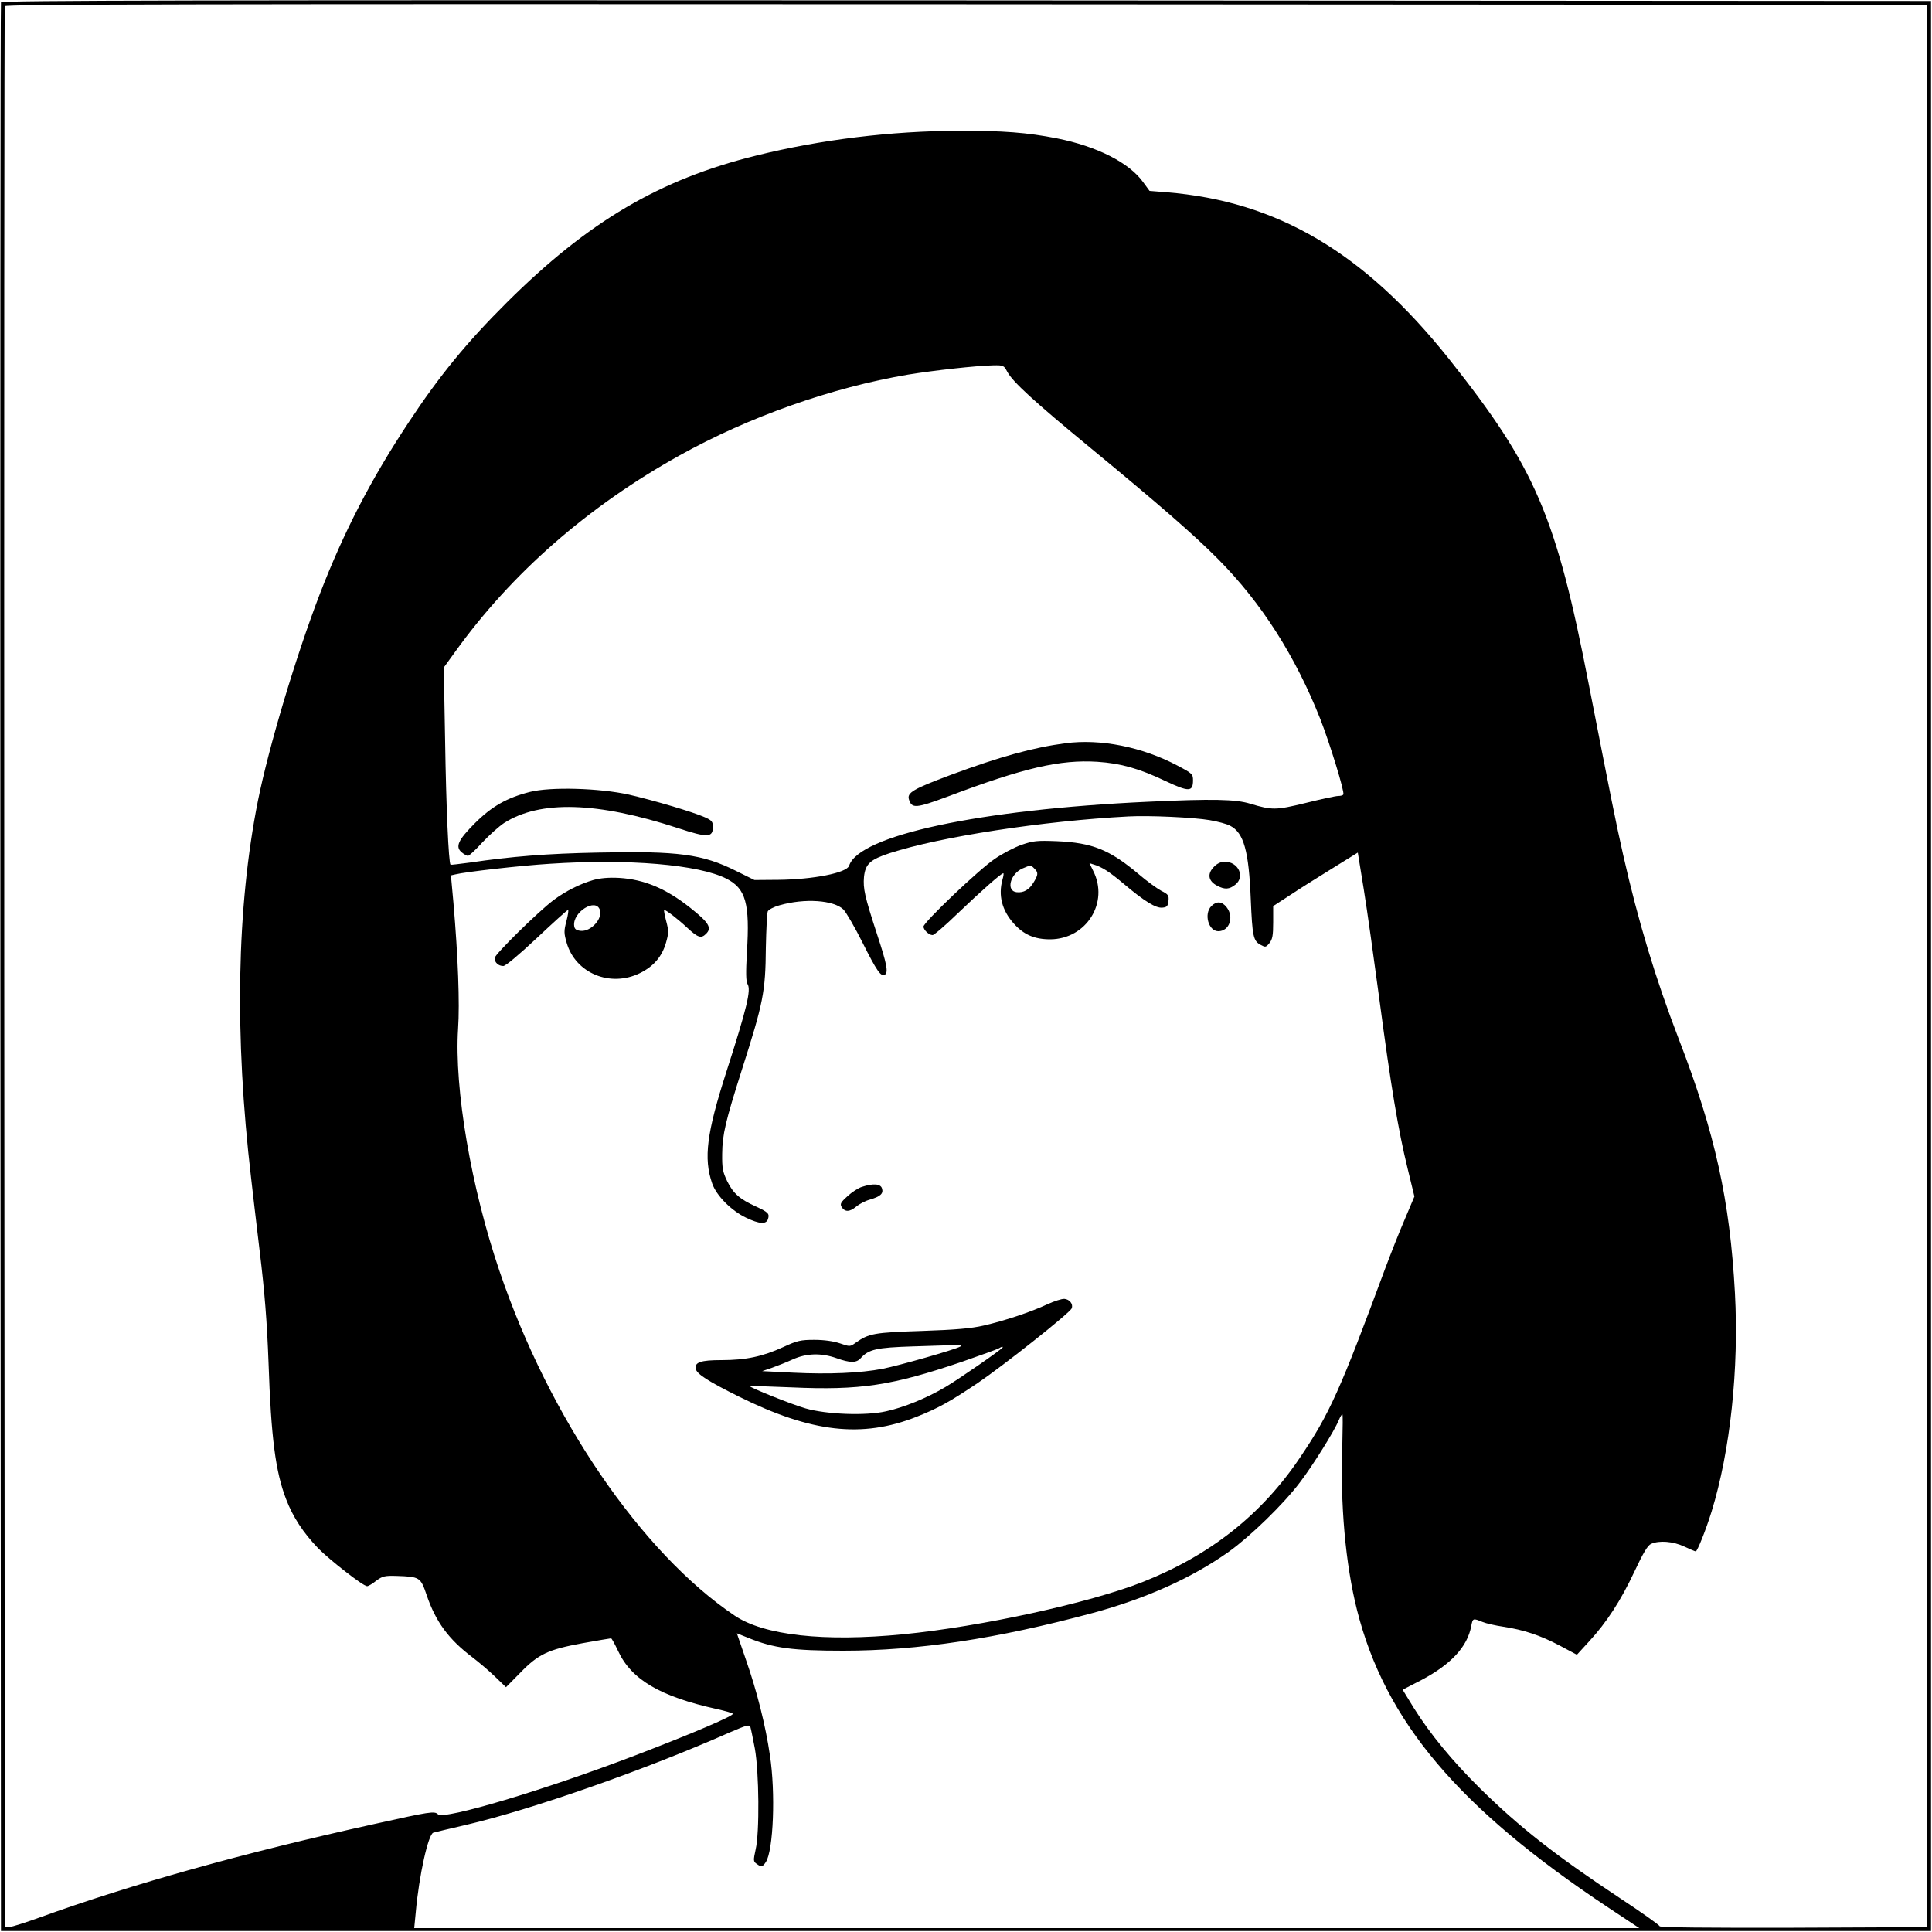<?xml version="1.0" standalone="no"?>
<!DOCTYPE svg PUBLIC "-//W3C//DTD SVG 20010904//EN"
 "http://www.w3.org/TR/2001/REC-SVG-20010904/DTD/svg10.dtd">
<svg version="1.0" xmlns="http://www.w3.org/2000/svg"
 width="1000pt" height="1000pt" viewBox="0 0 1000 1000"
 preserveAspectRatio="xMidYMid meet">
<g transform="translate(0,1000) scale(0.1,-0.1)"
fill="#000000" stroke="none">
<path d="M5 9988 c-3 -7 -4 -2256 -3 -4998 l3 -4985 4995 0 4995 0 0 4995 0
4995 -4993 3 c-3989 2 -4994 0 -4997 -10z m9970 -4988 l0 -4975 -692 -3 c-443
-1 -693 1 -693 8 0 5 -91 70 -202 143 -334 221 -523 369 -727 570 -141 139
-260 283 -344 418 l-57 93 97 50 c153 81 238 172 258 279 8 42 9 42 58 22 19
-8 68 -19 109 -25 104 -16 190 -44 292 -98 l88 -47 64 70 c90 98 162 208 234
361 45 96 68 135 86 143 42 19 115 13 172 -14 30 -14 56 -25 59 -25 8 0 52
109 82 206 97 315 142 739 121 1131 -26 479 -103 829 -290 1313 -122 317 -211
612 -289 957 -39 173 -59 275 -177 878 -170 876 -276 1123 -724 1687 -439 551
-889 817 -1463 863 l-87 7 -33 45 c-72 101 -240 186 -447 227 -153 30 -279 40
-510 39 -346 -1 -710 -45 -1045 -128 -500 -123 -870 -341 -1291 -760 -208
-207 -349 -379 -508 -620 -195 -294 -337 -569 -460 -888 -123 -319 -265 -793
-321 -1072 -110 -552 -122 -1214 -35 -1955 5 -47 25 -215 44 -375 26 -214 38
-366 46 -580 13 -385 36 -563 91 -705 35 -92 89 -174 166 -254 60 -61 233
-196 253 -196 6 0 28 12 47 28 33 24 44 27 107 25 119 -4 123 -7 154 -98 47
-139 114 -230 237 -323 33 -25 86 -70 117 -100 l57 -55 73 74 c95 98 145 121
324 154 78 14 144 25 147 25 3 0 19 -29 36 -65 69 -149 218 -236 511 -301 41
-9 79 -20 83 -24 10 -9 -205 -101 -500 -214 -470 -180 -996 -337 -1026 -307
-18 18 -41 14 -329 -50 -676 -149 -1255 -311 -1733 -484 -72 -26 -141 -48
-155 -49 l-25 -1 -3 4965 c-1 2731 0 4971 3 4978 3 10 1004 12 4977 10 l4973
-3 0 -4975z m-4761 3075 c29 -53 141 -155 426 -390 358 -295 538 -451 665
-579 224 -226 399 -500 529 -828 49 -126 127 -378 119 -390 -2 -5 -14 -8 -27
-8 -12 0 -87 -16 -167 -36 -156 -38 -174 -38 -288 -4 -74 23 -194 26 -531 10
-871 -40 -1495 -174 -1545 -331 -12 -37 -185 -71 -365 -73 l-125 -1 -95 47
c-174 87 -299 104 -714 95 -266 -5 -449 -20 -666 -52 -52 -7 -96 -12 -98 -11
-10 10 -23 305 -28 636 l-7 385 58 80 c292 407 688 754 1163 1018 359 200 787
351 1182 418 135 22 351 46 440 48 54 1 56 0 74 -34z m1047 -2320 c42 -7 90
-20 106 -29 71 -36 97 -131 107 -382 8 -189 13 -214 50 -234 26 -14 28 -14 47
9 15 19 19 39 19 107 l0 84 83 54 c45 30 143 92 218 138 l137 85 31 -191 c17
-105 53 -362 81 -571 59 -445 97 -675 146 -874 l35 -144 -49 -116 c-28 -64
-73 -179 -102 -256 -234 -632 -288 -753 -441 -979 -199 -296 -465 -506 -816
-645 -275 -108 -833 -230 -1238 -270 -409 -40 -721 -6 -873 97 -482 325 -959
1023 -1216 1781 -148 434 -235 947 -215 1256 9 132 0 371 -24 652 l-13 142 22
5 c50 13 341 46 489 55 406 27 772 -4 915 -77 100 -51 122 -127 106 -381 -6
-107 -5 -150 3 -164 20 -30 -3 -124 -110 -457 -101 -314 -118 -445 -73 -575
22 -64 100 -142 176 -178 69 -33 104 -35 113 -7 9 28 2 35 -62 65 -84 38 -118
68 -149 131 -23 48 -27 67 -26 142 1 100 17 168 101 432 112 351 123 404 125
635 2 94 6 178 10 188 5 9 31 23 60 31 132 38 282 27 332 -22 14 -15 59 -92
99 -172 73 -146 95 -177 115 -165 19 12 10 56 -40 208 -65 199 -73 237 -68
298 7 67 32 90 133 123 261 85 795 167 1235 190 108 6 340 -5 421 -19z m687
-3226 c-12 -313 16 -625 76 -863 145 -575 524 -1024 1301 -1540 l160 -106
-3171 0 -3170 0 8 82 c17 192 65 405 91 412 7 2 84 21 172 41 341 80 926 285
1362 478 88 38 103 42 107 28 3 -9 13 -59 23 -111 22 -121 25 -436 4 -524 -12
-55 -12 -61 5 -73 24 -18 31 -17 48 9 39 60 51 358 21 553 -22 152 -67 331
-124 494 l-47 137 60 -24 c130 -53 230 -66 491 -66 385 0 796 62 1290 195 277
75 515 182 705 317 113 81 283 246 369 360 67 88 178 266 200 320 7 17 16 32
19 32 3 0 2 -68 0 -151z"/>
<path d="M5515 6153 c-167 -22 -338 -69 -594 -164 -195 -73 -228 -92 -216
-128 15 -47 36 -45 203 17 392 148 579 191 772 179 121 -8 217 -35 353 -100
121 -57 142 -56 142 4 0 32 -4 36 -80 76 -183 97 -398 140 -580 116z"/>
<path d="M2743 5901 c-119 -30 -198 -75 -285 -162 -87 -87 -103 -122 -68 -151
12 -10 27 -18 32 -18 6 0 40 31 75 70 36 38 86 83 112 100 186 119 483 110
899 -26 155 -51 182 -50 182 6 0 27 -6 34 -42 50 -63 28 -267 88 -393 117
-153 34 -406 41 -512 14z"/>
<path d="M5287 5627 c-37 -13 -100 -46 -139 -73 -79 -53 -368 -328 -368 -350
0 -17 28 -44 47 -44 8 0 67 51 131 113 118 113 224 207 235 207 3 0 1 -15 -4
-32 -23 -82 -3 -160 58 -228 52 -58 107 -82 189 -82 187 1 306 191 222 355
l-19 39 23 -7 c44 -14 78 -36 150 -96 111 -94 171 -131 205 -127 23 2 28 8 31
35 3 28 -1 34 -37 52 -22 12 -75 50 -118 87 -150 126 -239 162 -423 170 -103
4 -122 2 -183 -19z m67 -123 c21 -20 20 -32 -4 -71 -23 -39 -52 -55 -88 -51
-56 6 -34 95 31 123 41 18 43 18 61 -1z"/>
<path d="M6285 5515 c-38 -37 -32 -76 16 -100 38 -20 62 -19 93 6 52 41 16
119 -56 119 -17 0 -39 -10 -53 -25z"/>
<path d="M3071 5445 c-69 -20 -143 -57 -206 -104 -81 -61 -305 -282 -305 -300
0 -23 20 -41 45 -41 12 0 80 57 174 145 85 80 157 145 161 145 4 0 0 -26 -8
-57 -14 -52 -13 -64 1 -113 46 -158 226 -232 379 -157 71 35 114 85 135 157
14 49 15 61 1 113 -8 31 -13 57 -10 57 10 0 71 -47 119 -92 55 -51 72 -57 97
-32 32 31 16 58 -81 135 -126 100 -238 147 -368 155 -54 3 -98 -1 -134 -11z
m34 -155 c15 -46 -47 -113 -99 -108 -23 2 -32 9 -34 25 -10 71 112 148 133 83z"/>
<path d="M6270 5310 c-40 -40 -15 -130 36 -130 57 0 83 73 43 124 -24 31 -52
33 -79 6z"/>
<path d="M4462 3857 c-18 -5 -52 -27 -75 -48 -35 -32 -40 -40 -31 -56 17 -27
41 -27 75 1 16 14 49 31 72 37 54 16 71 31 62 58 -7 24 -45 27 -103 8z"/>
<path d="M5421 3249 c-83 -39 -220 -85 -329 -110 -65 -15 -145 -22 -322 -28
-246 -8 -273 -13 -341 -61 -29 -21 -30 -21 -82 -3 -33 11 -81 18 -132 18 -71
0 -89 -4 -162 -38 -105 -48 -192 -67 -319 -67 -107 0 -139 -11 -133 -45 6 -27
63 -64 224 -144 375 -186 637 -216 920 -104 113 45 170 77 315 174 130 88 479
364 487 387 9 22 -11 47 -38 49 -13 1 -53 -12 -88 -28z m-451 -219 c-28 -16
-316 -98 -402 -115 -116 -22 -276 -29 -463 -20 l-160 8 50 17 c28 10 76 29
109 44 71 32 147 34 226 6 70 -25 102 -25 124 -1 42 47 82 56 271 62 99 3 198
6 220 7 28 1 35 -1 25 -8z m220 -4 c0 -7 -228 -165 -296 -205 -98 -58 -216
-106 -308 -126 -106 -24 -308 -16 -416 15 -74 21 -294 110 -288 115 2 2 97 -1
213 -6 359 -16 520 9 883 132 97 34 184 65 192 70 17 10 20 10 20 5z"/>
</g>
</svg>
